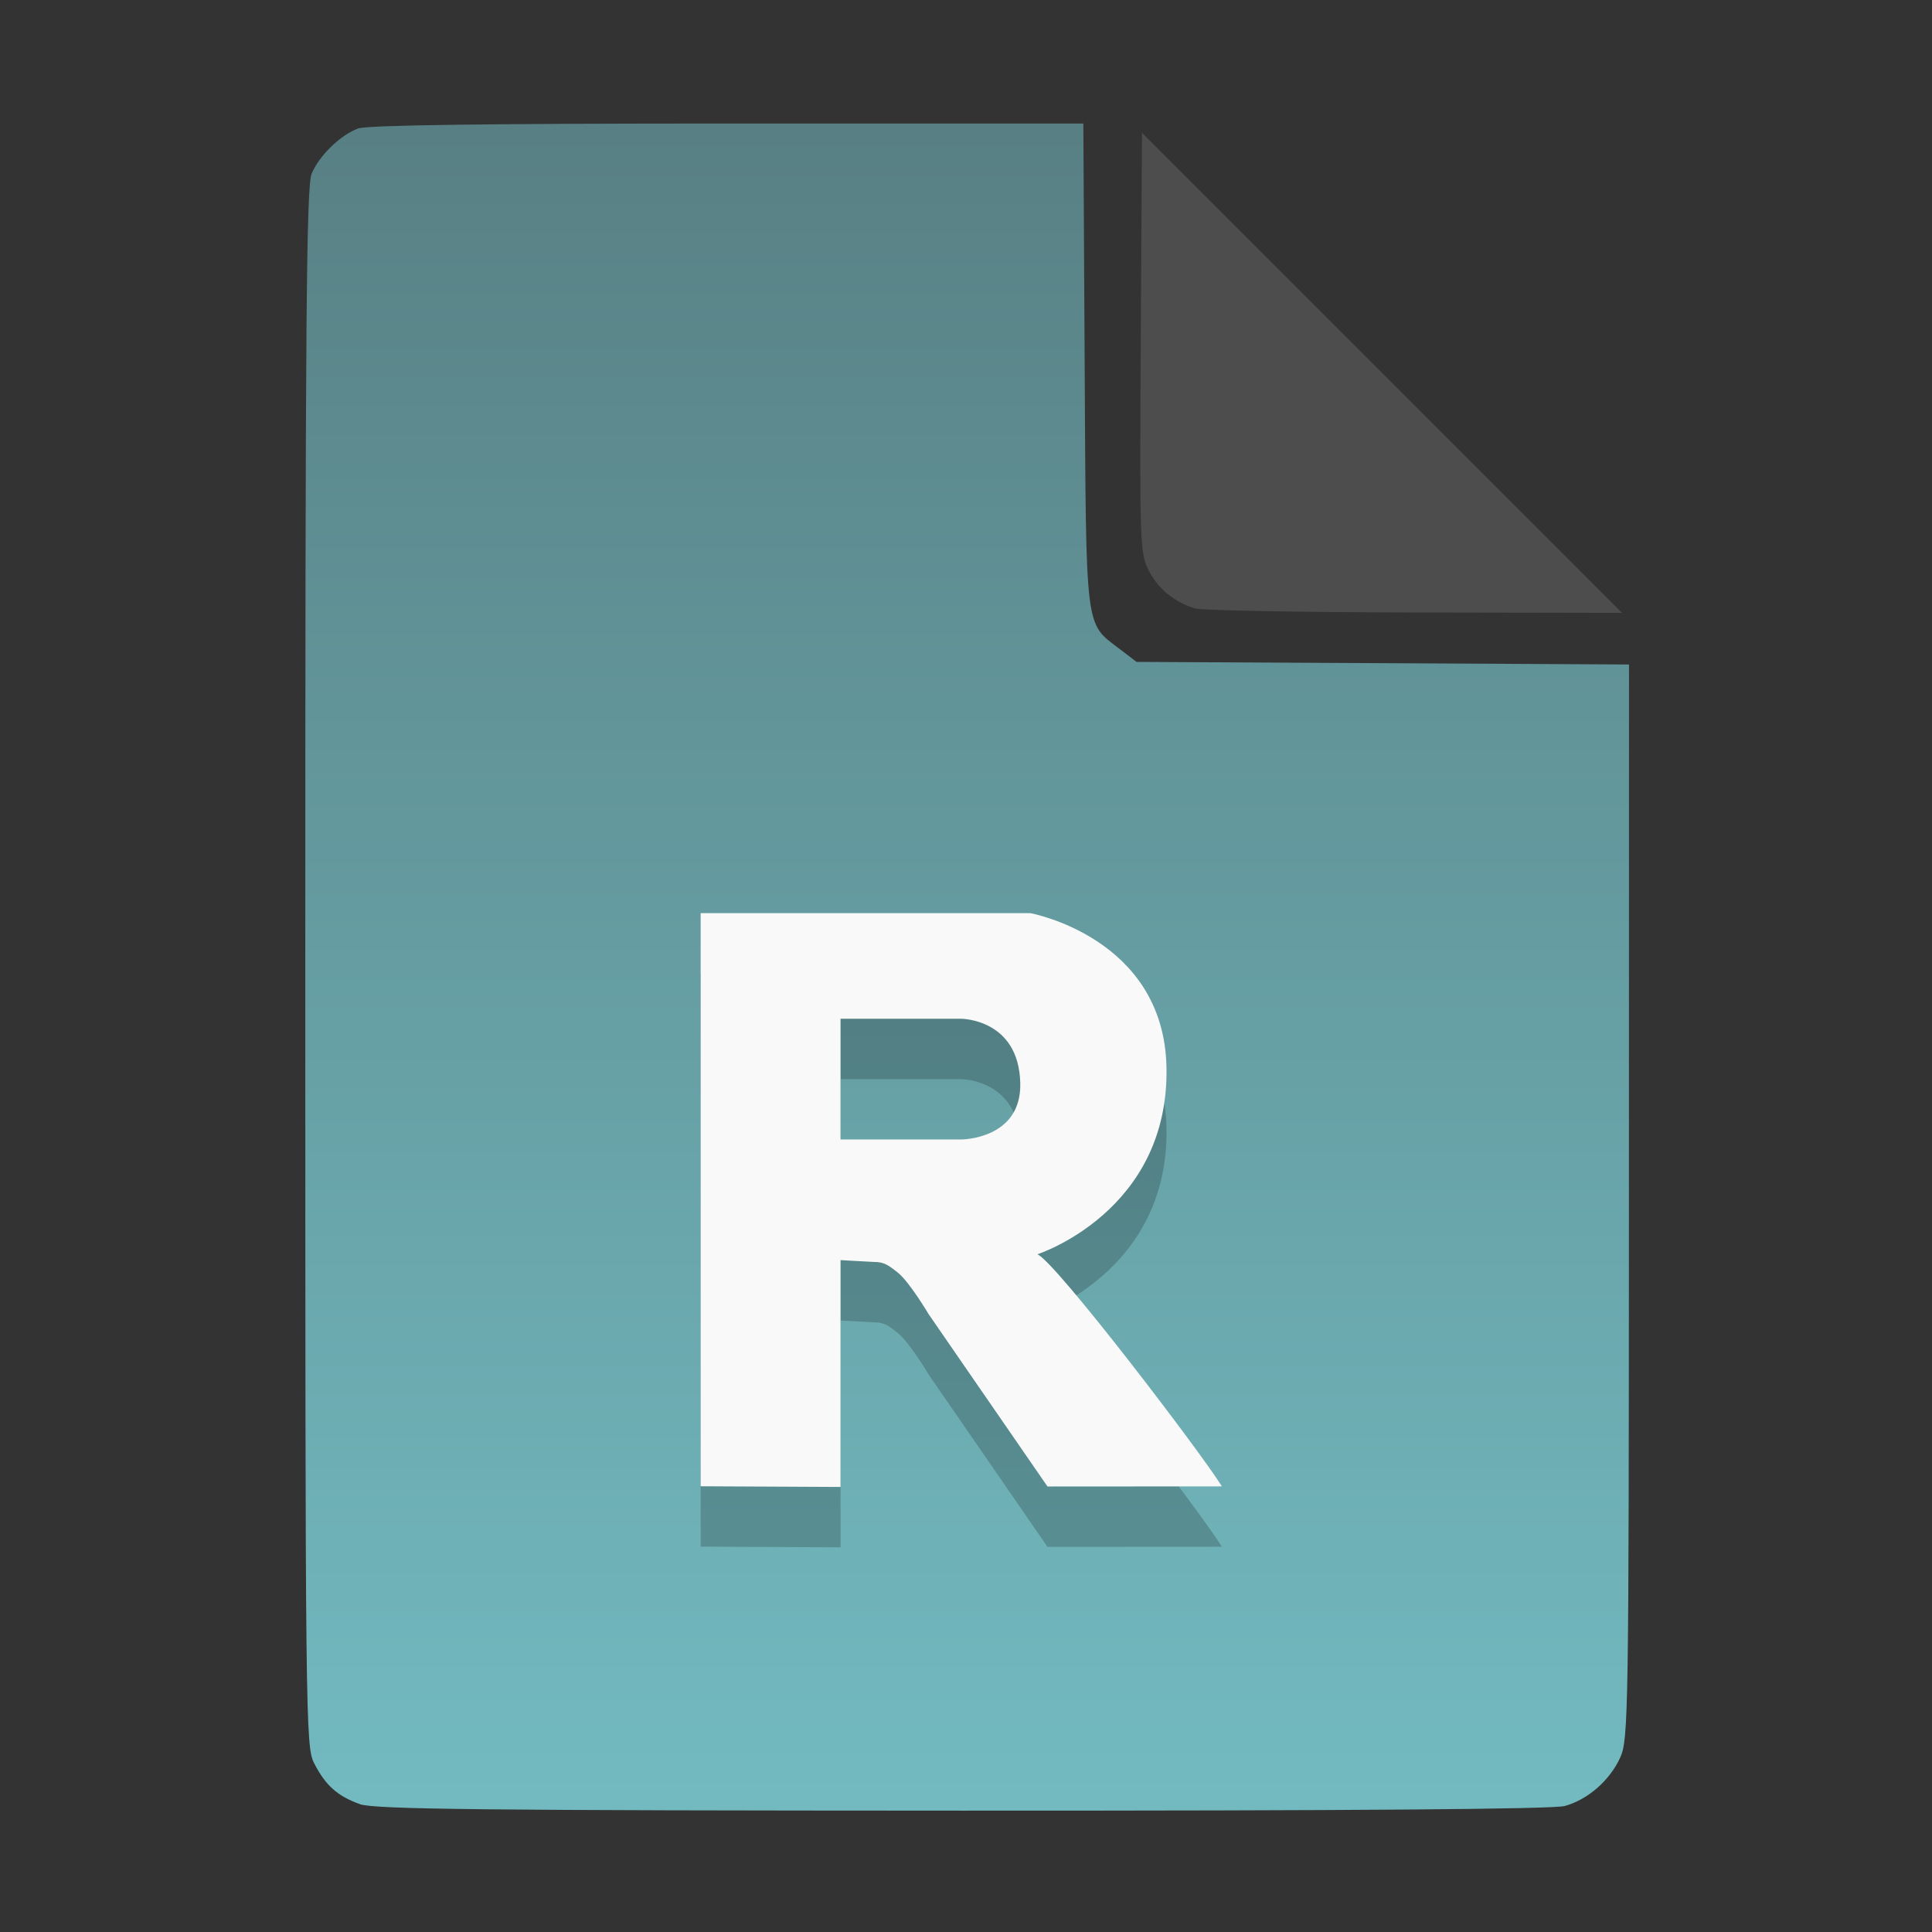 <?xml version="1.0" encoding="UTF-8" standalone="no"?>
<svg
   width="64"
   height="64"
   version="1.1"
   id="svg33319"
   sodipodi:docname="application-acad.svg"
   inkscape:version="1.3.2 (091e20ef0f, 2023-11-25)"
   xmlns:inkscape="http://www.inkscape.org/namespaces/inkscape"
   xmlns:sodipodi="http://sodipodi.sourceforge.net/DTD/sodipodi-0.dtd"
   xmlns:xlink="http://www.w3.org/1999/xlink"
   xmlns="http://www.w3.org/2000/svg"
   xmlns:svg="http://www.w3.org/2000/svg">
  <rect width="100%" height="100%" fill="#333333" stroke="none"/>
  <defs
     id="defs33323">
    <inkscape:path-effect
       effect="powerclip"
       id="path-effect865"
       is_visible="true"
       lpeversion="1"
       inverse="true"
       flatten="false"
       hide_clip="false"
       message="Use fill-rule evenodd on &lt;b&gt;fill and stroke&lt;/b&gt; dialog if no flatten result after convert clip to paths." />
    <clipPath
       clipPathUnits="userSpaceOnUse"
       id="clipPath861">
      <path
         style="display:block;fill:#4d4d4d"
         d="M 54,22 36,4 V 19.188 C 36,20.747 37.255,22 38.812,22 Z"
         id="path863" />
    </clipPath>
    <linearGradient
       id="linearGradient5"
       inkscape:collect="always">
      <stop
         style="stop-color:#588084;stop-opacity:1;"
         offset="0"
         id="stop5" />
      <stop
         style="stop-color:#72bac0;stop-opacity:1;"
         offset="1"
         id="stop6" />
    </linearGradient>
    <linearGradient
       inkscape:collect="always"
       xlink:href="#linearGradient5"
       id="linearGradient7"
       x1="27.407"
       y1="4.397"
       x2="27.407"
       y2="59.519"
       gradientUnits="userSpaceOnUse" />
  </defs>
  <sodipodi:namedview
     id="namedview33321"
     pagecolor="#f5f7fa"
     bordercolor="#111111"
     borderopacity="1"
     inkscape:showpageshadow="0"
     inkscape:pageopacity="0"
     inkscape:pagecheckerboard="1"
     inkscape:deskcolor="#d1d1d1"
     showgrid="false"
     inkscape:zoom="6.4765626"
     inkscape:cx="32.424607"
     inkscape:cy="44.082026"
     inkscape:window-width="1489"
     inkscape:window-height="738"
     inkscape:window-x="82"
     inkscape:window-y="310"
     inkscape:window-maximized="0"
     inkscape:current-layer="svg33319" />
  <path
     style="fill:url(#linearGradient7);stroke:none;stroke-width:0.154"
     d="M 11.917,59.762 C 11.179,59.499 10.779,59.14 10.406,58.409 10.122,57.854 10.113,57.048 10.113,32.04 c 0,-21.561 0.035,-25.878 0.213,-26.293 0.257,-0.601 0.943,-1.267 1.534,-1.491 0.293,-0.111 4.272,-0.164 12.231,-0.164 h 11.796 l 0.044,7.99 c 0.049,8.921 0.002,8.534 1.151,9.411 l 0.567,0.433 8.157,0.043 8.157,0.043 -0.003,17.791 c -0.003,16.927 -0.017,17.821 -0.287,18.415 -0.346,0.761 -1.07,1.395 -1.838,1.608 -0.381,0.106 -7.078,0.157 -19.952,0.154 -15.942,-0.005 -19.482,-0.043 -19.967,-0.216 z"
     id="path3" />
  <g
     transform="matrix(1.187,0,0,1.187,-368.176,-605.599)"
     id="layer1-6"
     inkscape:label="Capa 1"
     style="fill:#000000;fill-opacity:1;opacity:0.2">
    <path
       d="m 344.272,553.359 -4.866,0.003 -3.316,-4.808 c 0,0 -0.534,-0.901 -0.862,-1.162 -0.274,-0.218 -0.391,-0.296 -0.662,-0.296 l -0.935,-0.051 v 6.33 l -3.904,-0.019 v -15.995 h 9.197 c 0,0 3.727,0.675 3.803,4.296 0.084,4.037 -3.603,5.225 -3.603,5.225 0.506,0.203 4.572,5.541 5.147,6.473 M 337,540.309 h -3.369 v 3.369 H 337 c 0,0 1.684,0 1.647,-1.573 C 338.605,540.31 337,540.309 337,540.309"
       id="path20-1"
       style="opacity:1;fill:#000000;fill-opacity:1;fill-rule:evenodd"
       inkscape:connector-curvature="0"
       sodipodi:nodetypes="ccccsccccccccccccsc" />
  </g>
  <g
     transform="matrix(1.187,0,0,1.187,-368.176,-607.599)"
     id="layer1"
     inkscape:label="Capa 1"
     style="opacity:1;fill:#f9f9f9;fill-opacity:1">
    <path
       d="m 344.272,553.359 -4.866,0.003 -3.316,-4.808 c 0,0 -0.534,-0.901 -0.862,-1.162 -0.274,-0.218 -0.391,-0.296 -0.662,-0.296 l -0.935,-0.051 v 6.33 l -3.904,-0.019 v -15.995 h 9.197 c 0,0 3.727,0.675 3.803,4.296 0.084,4.037 -3.603,5.225 -3.603,5.225 0.506,0.203 4.572,5.541 5.147,6.473 M 337,540.309 h -3.369 v 3.369 H 337 c 0,0 1.684,0 1.647,-1.573 C 338.605,540.31 337,540.309 337,540.309"
       id="path20"
       style="opacity:1;fill:#f9f9f9;fill-opacity:1;fill-rule:evenodd"
       inkscape:connector-curvature="0"
       sodipodi:nodetypes="ccccsccccccccccccsc" />
  </g>
  <g
     aria-label="LOG"
     id="text1753"
     style="font-size:2.822px;line-height:0;font-family:Cantarell;-inkscape-font-specification:Cantarell;letter-spacing:0.206px;fill:none;stroke:#f5f7fa;stroke-width:0.265"
     transform="matrix(3.78,0,0,3.78,-5.935,4.236)" />
  <path
     style="fill:#4d4d4d;stroke:none;stroke-width:0.154;fill-opacity:1"
     d="m 39.591,20.156 c -0.69,-0.209 -1.229,-0.651 -1.541,-1.263 -0.288,-0.564 -0.3,-0.908 -0.261,-7.543 l 0.04,-6.952 7.951,7.952 7.951,7.952 -6.87,-0.013 c -3.779,-0.007 -7.05,-0.068 -7.27,-0.134 z"
     id="path4" />
</svg>
